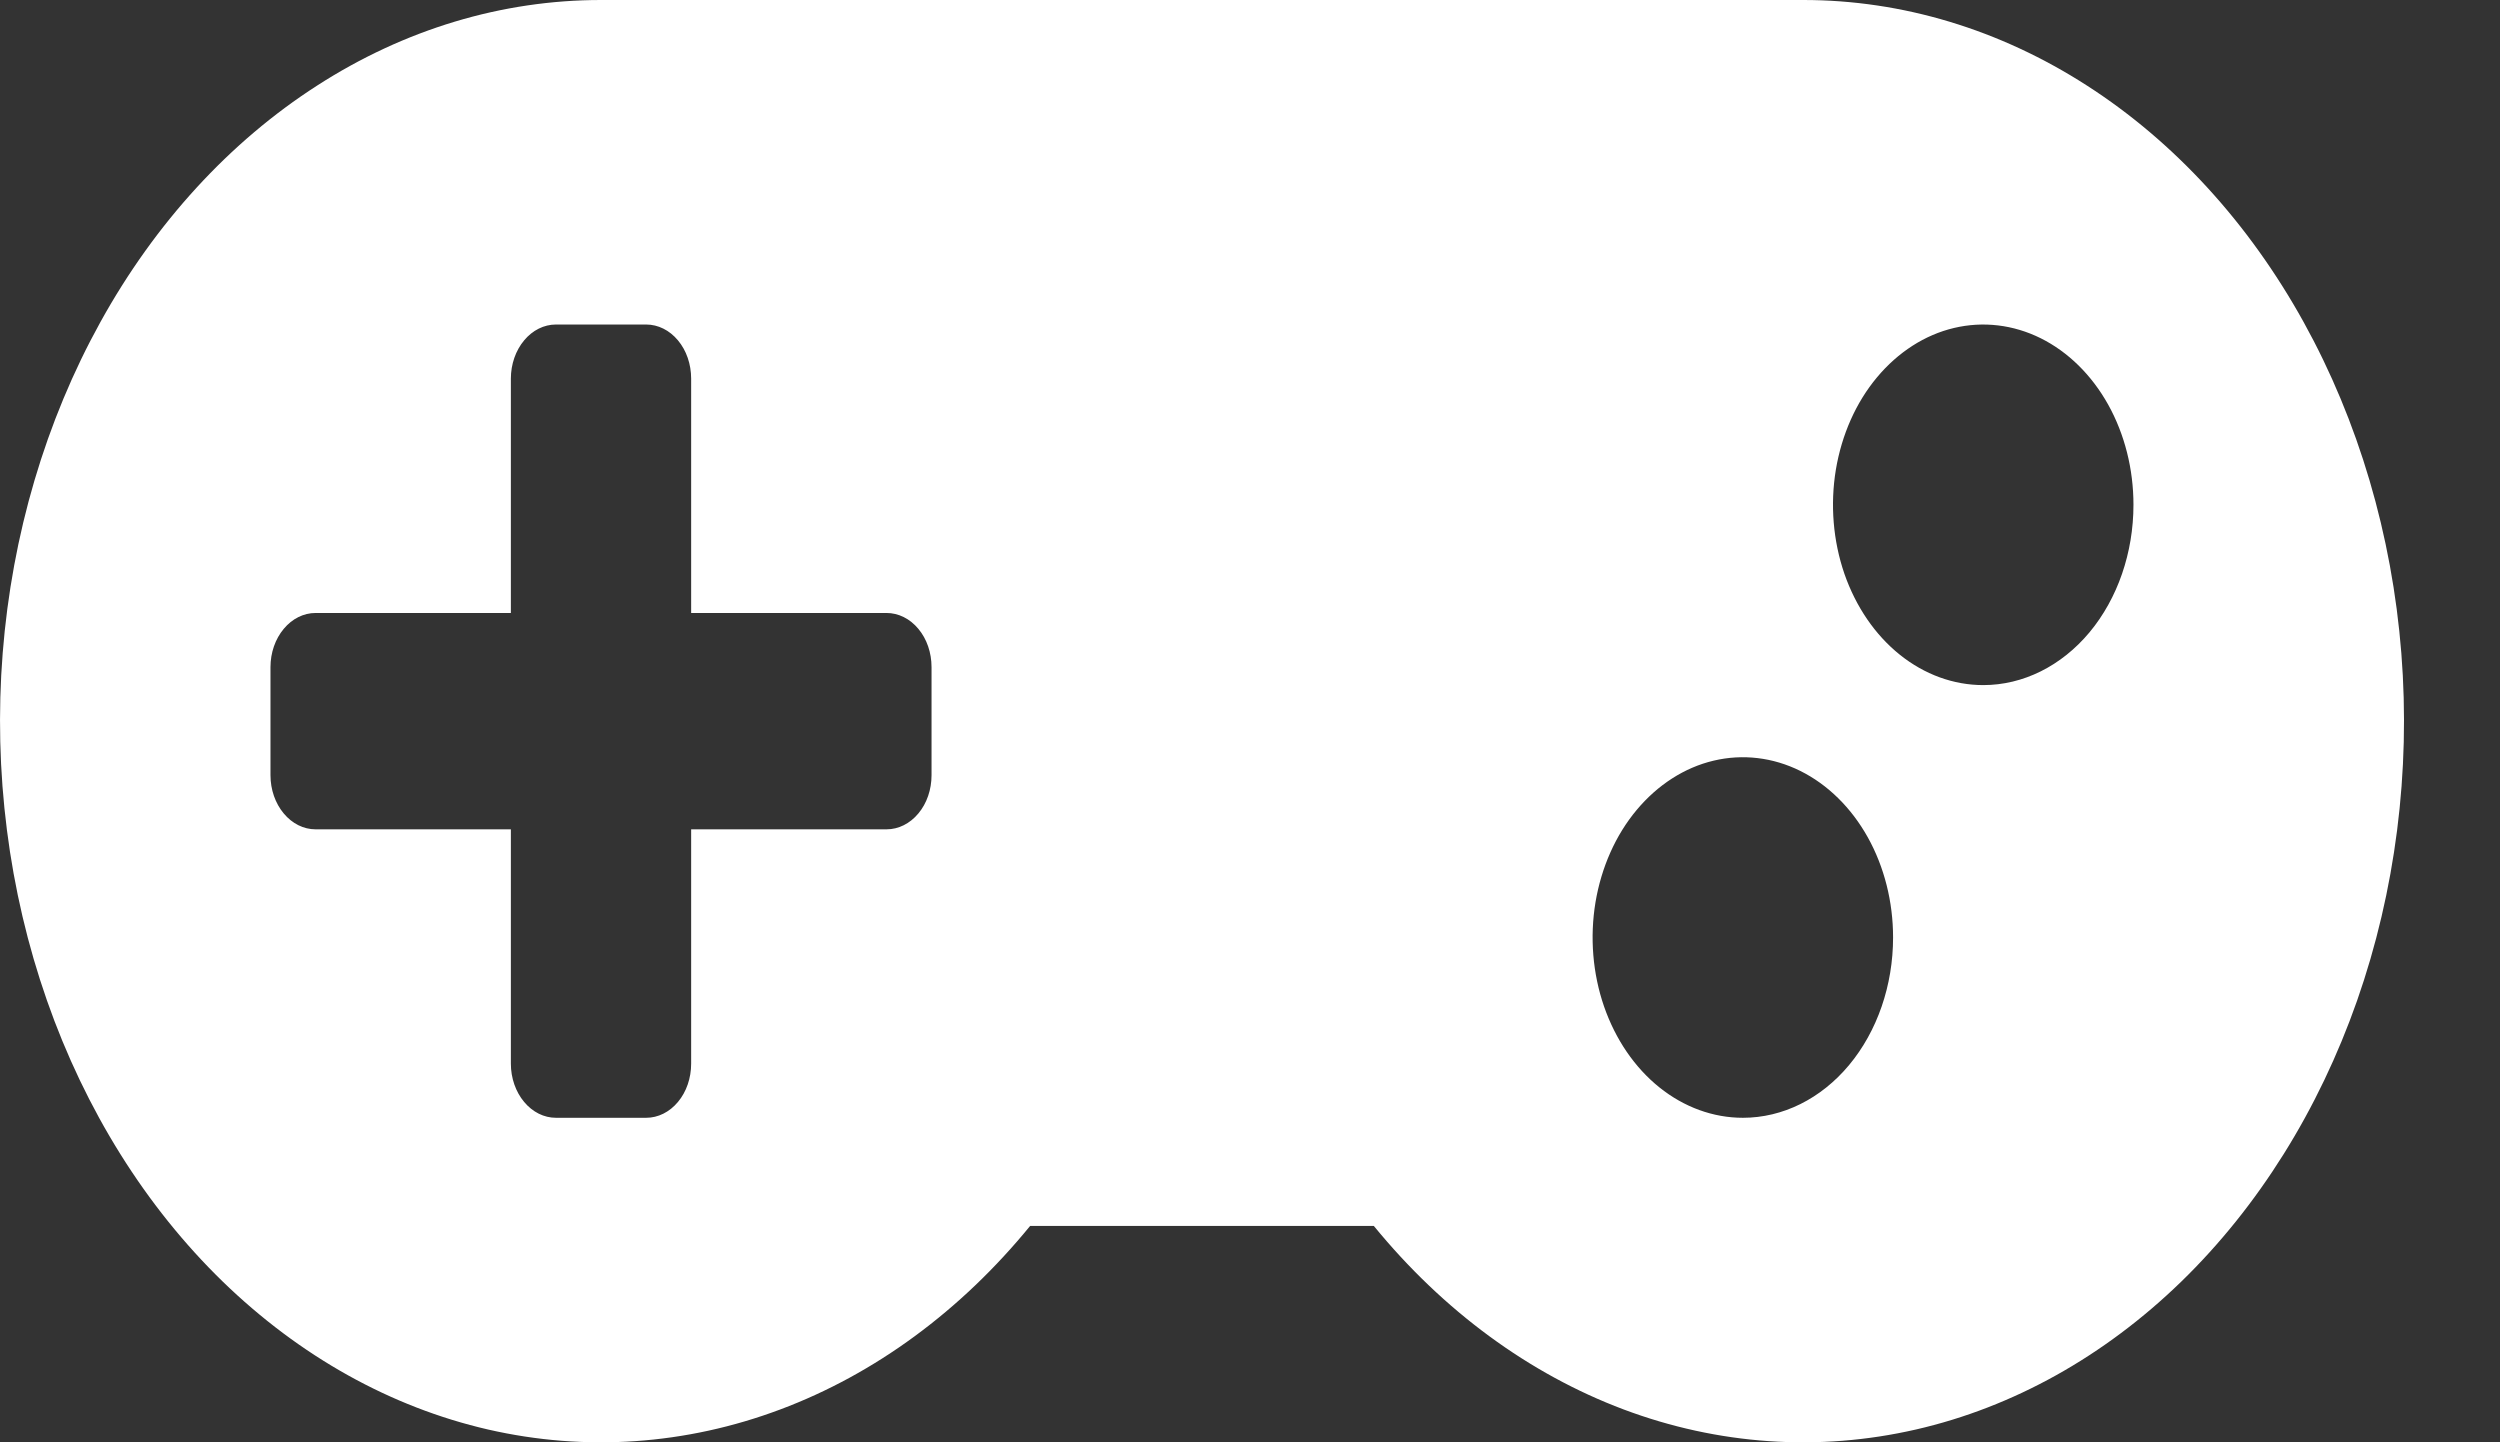 <svg width="26" height="15" viewBox="0 0 26 15" fill="none" xmlns="http://www.w3.org/2000/svg">
<rect x="0" y="0" width="26" height="15" fill="#333333" stroke="none"/>
<path d="M18.754 7.65204e-08H6.251C5.22 -0 4.206 0.305 3.298 0.89C2.389 1.474 1.615 2.318 1.045 3.348C0.475 4.378 0.125 5.561 0.028 6.792C-0.069 8.023 0.089 9.264 0.488 10.404C0.887 11.544 1.514 12.548 2.315 13.327C3.116 14.105 4.064 14.634 5.076 14.867C6.089 15.099 7.133 15.027 8.116 14.658C9.1 14.289 9.992 13.633 10.713 12.75H14.288C15.01 13.633 15.902 14.288 16.885 14.658C17.868 15.027 18.913 15.099 19.925 14.867C20.937 14.635 21.885 14.106 22.686 13.328C23.487 12.549 24.114 11.546 24.514 10.406C24.913 9.266 25.071 8.025 24.974 6.794C24.877 5.563 24.528 4.38 23.958 3.35C23.388 2.32 22.614 1.475 21.706 0.891C20.798 0.306 19.784 0 18.754 7.65204e-08ZM9.688 8.062C9.688 8.212 9.639 8.355 9.551 8.46C9.463 8.566 9.344 8.625 9.22 8.625H7.188V11.062C7.188 11.212 7.139 11.355 7.051 11.46C6.963 11.566 6.844 11.625 6.72 11.625H5.782C5.658 11.625 5.539 11.566 5.451 11.46C5.363 11.355 5.313 11.212 5.313 11.062V8.625H3.282C3.158 8.625 3.039 8.566 2.951 8.46C2.863 8.355 2.813 8.212 2.813 8.062V6.938C2.813 6.788 2.863 6.645 2.951 6.54C3.039 6.434 3.158 6.375 3.282 6.375H5.313V3.938C5.313 3.788 5.363 3.645 5.451 3.54C5.539 3.434 5.658 3.375 5.782 3.375H6.72C6.844 3.375 6.963 3.434 7.051 3.54C7.139 3.645 7.188 3.788 7.188 3.938V6.375H9.22C9.344 6.375 9.463 6.434 9.551 6.54C9.639 6.645 9.688 6.788 9.688 6.938V8.062ZM18.126 11.625C17.817 11.625 17.515 11.515 17.258 11.309C17.001 11.103 16.801 10.81 16.682 10.467C16.564 10.125 16.533 9.748 16.593 9.384C16.654 9.02 16.802 8.686 17.021 8.424C17.24 8.162 17.518 7.983 17.821 7.911C18.124 7.839 18.438 7.876 18.724 8.018C19.009 8.16 19.253 8.4 19.425 8.708C19.597 9.017 19.688 9.379 19.688 9.75C19.688 10.247 19.524 10.724 19.231 11.076C18.938 11.428 18.54 11.625 18.126 11.625ZM20.626 7.125C20.317 7.125 20.015 7.015 19.758 6.809C19.501 6.603 19.301 6.31 19.182 5.968C19.064 5.625 19.033 5.248 19.093 4.884C19.154 4.52 19.302 4.186 19.521 3.924C19.74 3.662 20.018 3.483 20.321 3.411C20.624 3.339 20.938 3.376 21.224 3.518C21.509 3.66 21.753 3.9 21.925 4.208C22.097 4.517 22.188 4.879 22.188 5.25C22.188 5.747 22.024 6.224 21.731 6.576C21.438 6.927 21.04 7.125 20.626 7.125Z" fill="white"/>
</svg>
